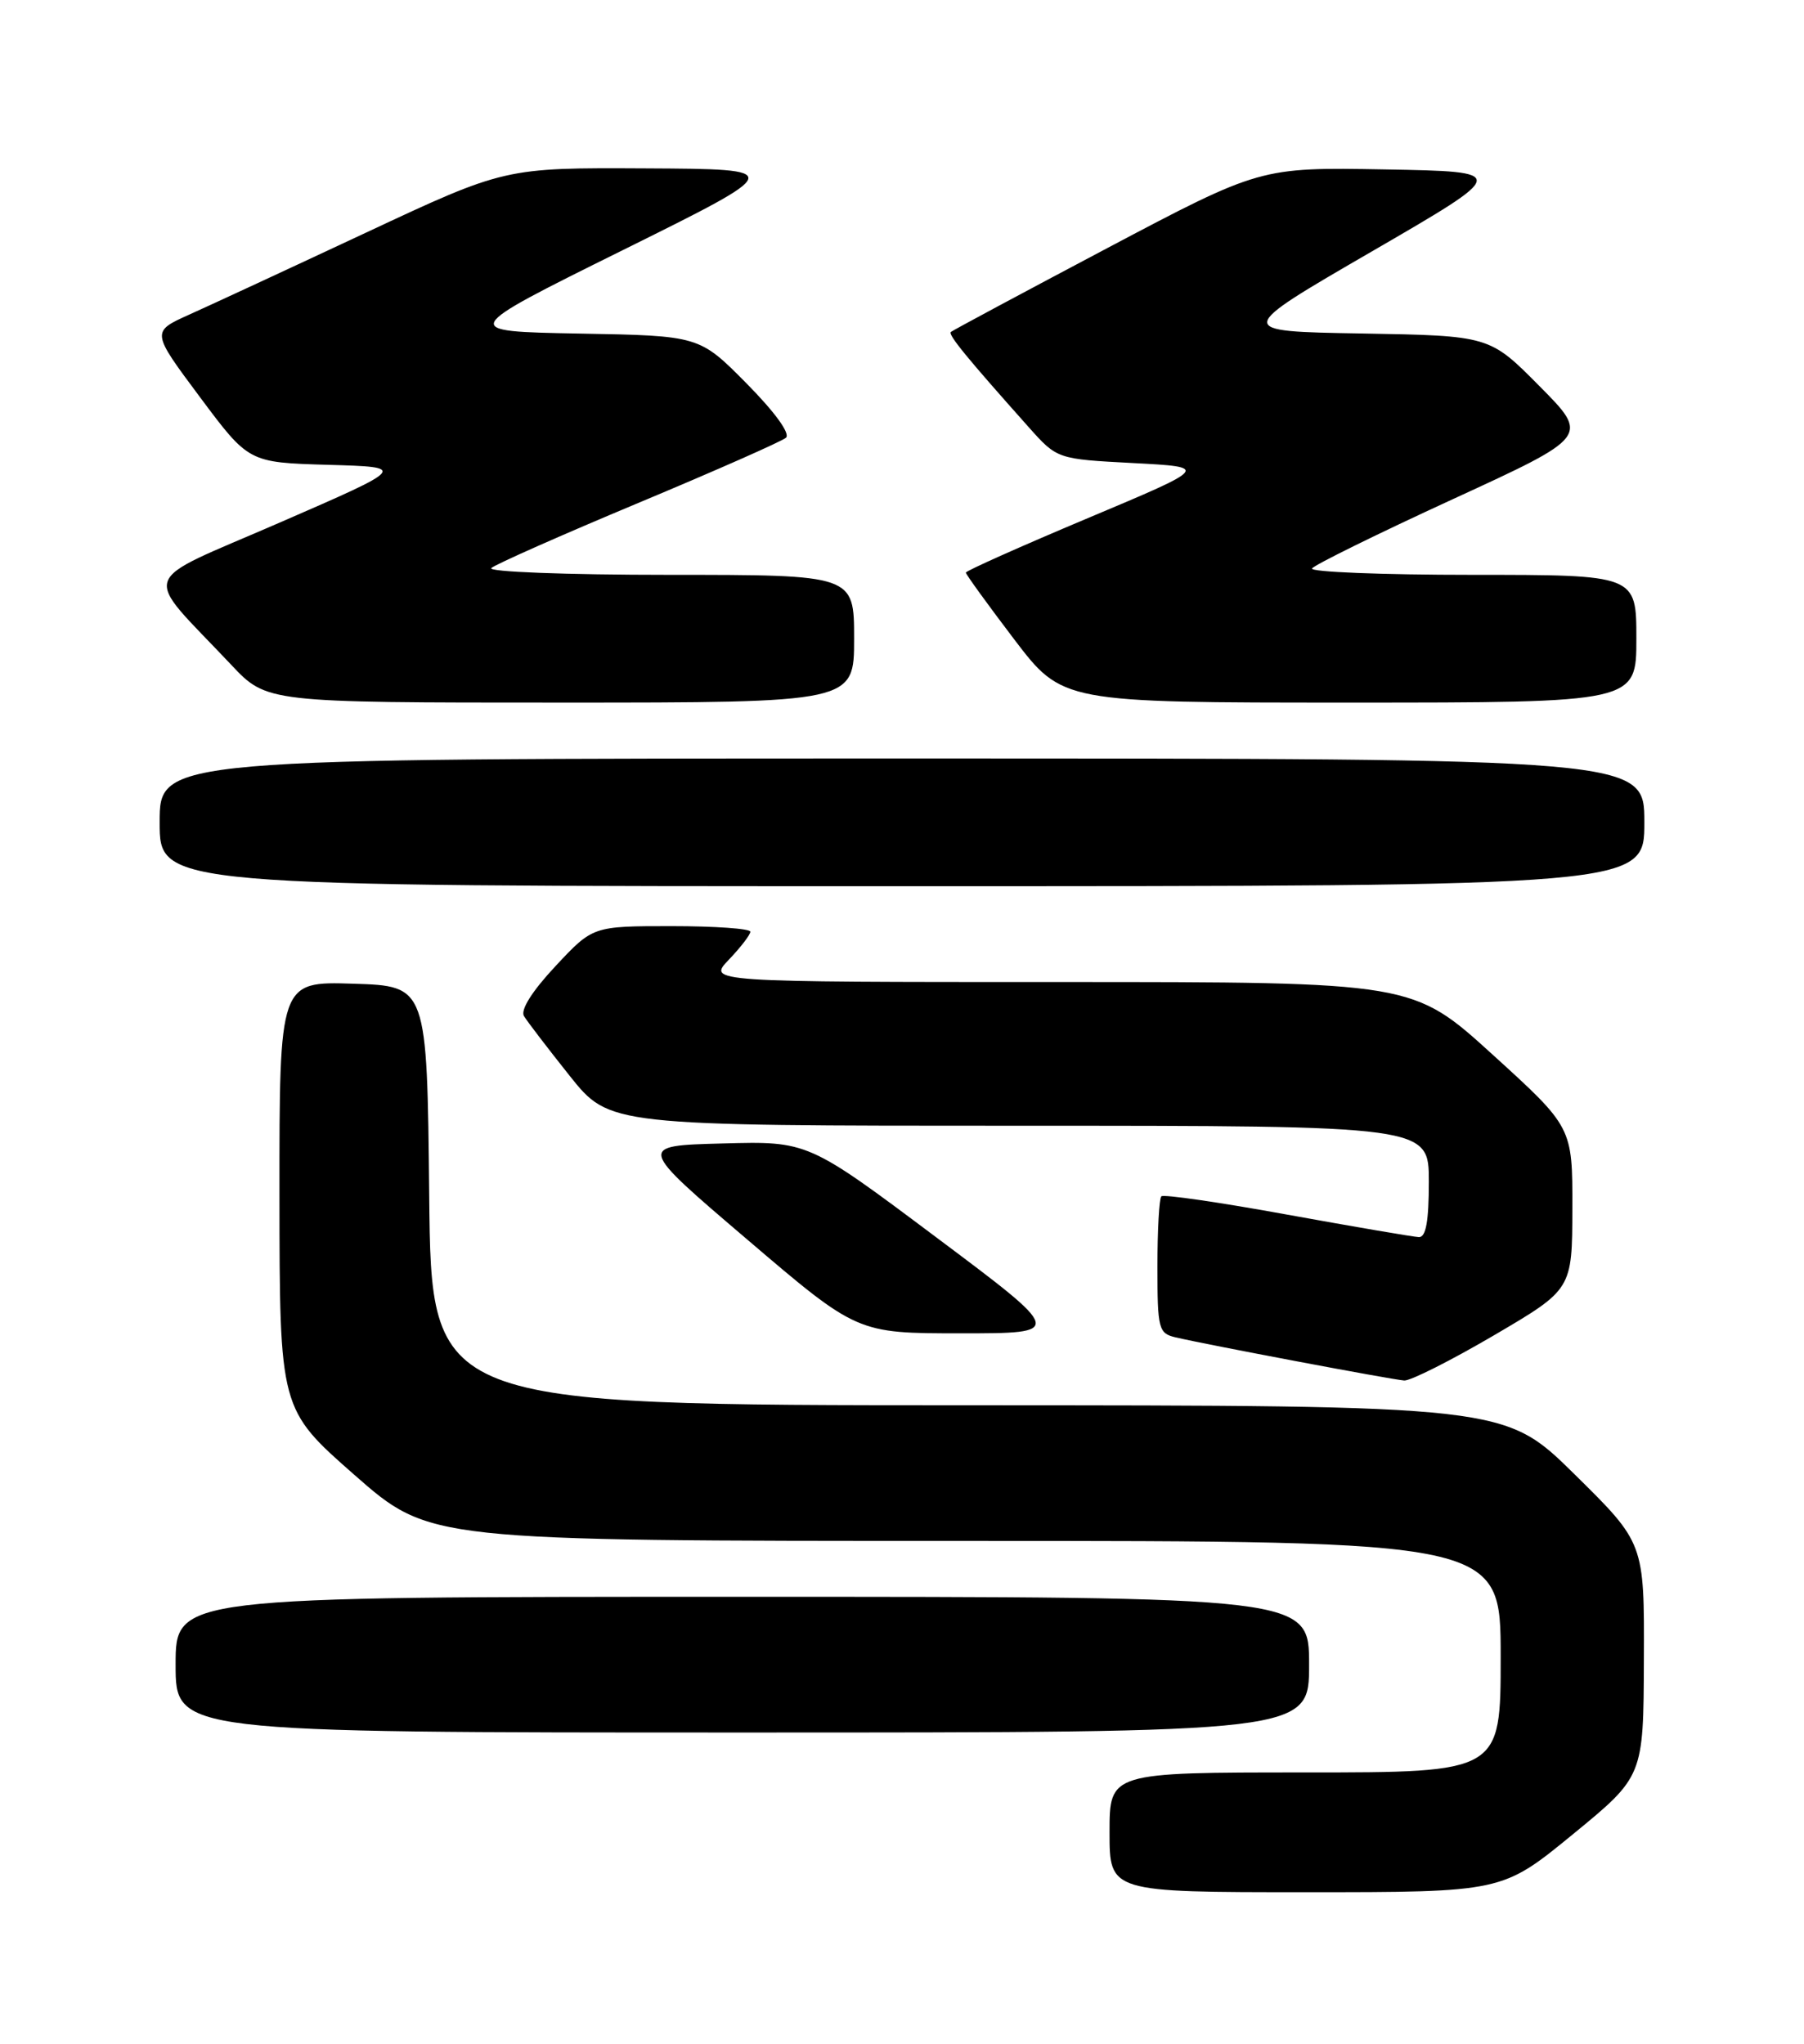 <?xml version="1.0" encoding="UTF-8" standalone="no"?>
<!DOCTYPE svg PUBLIC "-//W3C//DTD SVG 1.1//EN" "http://www.w3.org/Graphics/SVG/1.1/DTD/svg11.dtd" >
<svg xmlns="http://www.w3.org/2000/svg" xmlns:xlink="http://www.w3.org/1999/xlink" version="1.1" viewBox="0 0 226 256">
 <g >
 <path fill="currentColor"
d=" M 197.04 229.75 C 205.89 222.50 205.89 222.50 205.94 207.89 C 206.00 193.27 206.00 193.27 197.25 184.65 C 188.50 176.03 188.50 176.03 121.27 176.01 C 54.03 176.00 54.03 176.00 53.77 149.75 C 53.50 123.50 53.50 123.50 44.25 123.21 C 35.00 122.92 35.00 122.92 35.01 149.71 C 35.03 176.50 35.03 176.50 44.42 184.75 C 53.82 193.00 53.82 193.00 120.91 193.00 C 188.00 193.00 188.00 193.00 188.00 207.50 C 188.00 222.00 188.00 222.00 163.50 222.00 C 139.00 222.00 139.00 222.00 139.00 229.50 C 139.00 237.00 139.00 237.00 163.60 237.00 C 188.19 237.00 188.19 237.00 197.04 229.75 Z  M 164.00 208.50 C 164.00 200.00 164.00 200.00 93.00 200.00 C 22.00 200.00 22.00 200.00 22.00 208.50 C 22.00 217.00 22.00 217.00 93.00 217.00 C 164.00 217.00 164.00 217.00 164.00 208.50 Z  M 187.16 167.25 C 196.96 161.50 196.96 161.50 196.98 151.35 C 197.00 141.19 197.00 141.19 187.00 132.10 C 176.99 123.00 176.99 123.00 132.81 123.00 C 88.63 123.00 88.63 123.00 91.31 120.20 C 92.79 118.65 94.00 117.08 94.00 116.70 C 94.00 116.31 89.56 116.00 84.14 116.00 C 74.27 116.00 74.27 116.00 69.59 121.01 C 66.67 124.13 65.18 126.49 65.64 127.26 C 66.05 127.94 68.63 131.31 71.37 134.75 C 76.36 141.00 76.36 141.00 127.68 141.00 C 179.00 141.00 179.00 141.00 179.00 148.00 C 179.00 152.96 178.64 154.99 177.75 154.95 C 177.06 154.92 169.63 153.65 161.24 152.13 C 152.85 150.60 145.76 149.57 145.49 149.84 C 145.22 150.11 145.00 154.07 145.00 158.65 C 145.00 166.44 145.14 167.00 147.25 167.50 C 151.06 168.40 174.41 172.81 175.92 172.91 C 176.71 172.96 181.76 170.41 187.16 167.25 Z  M 117.28 154.97 C 101.21 142.93 101.21 142.93 90.52 143.22 C 79.83 143.50 79.83 143.50 93.61 155.25 C 107.38 167.00 107.38 167.00 120.37 167.00 C 133.35 167.00 133.35 167.00 117.28 154.97 Z  M 206.00 103.00 C 206.00 95.00 206.00 95.00 113.00 95.00 C 20.00 95.00 20.00 95.00 20.00 103.00 C 20.00 111.00 20.00 111.00 113.00 111.00 C 206.00 111.00 206.00 111.00 206.00 103.00 Z  M 107.00 80.00 C 107.00 72.00 107.00 72.00 83.80 72.00 C 70.91 72.00 61.02 71.62 61.55 71.15 C 62.07 70.68 70.38 67.00 80.00 62.98 C 89.62 58.96 97.93 55.29 98.46 54.83 C 99.04 54.32 97.07 51.61 93.52 48.02 C 87.61 42.05 87.61 42.05 72.56 41.78 C 57.50 41.50 57.50 41.50 78.00 31.34 C 98.50 21.18 98.50 21.18 80.87 21.09 C 63.24 21.00 63.24 21.00 45.87 29.13 C 36.32 33.60 26.35 38.22 23.72 39.40 C 18.94 41.55 18.94 41.55 25.05 49.74 C 31.16 57.93 31.16 57.93 41.09 58.22 C 51.03 58.50 51.03 58.50 35.03 65.46 C 16.99 73.31 17.68 71.30 28.95 83.25 C 33.42 88.00 33.42 88.00 70.21 88.00 C 107.00 88.00 107.00 88.00 107.00 80.00 Z  M 205.00 80.00 C 205.00 72.00 205.00 72.00 184.44 72.00 C 173.13 72.00 164.10 71.64 164.37 71.20 C 164.65 70.76 172.57 66.86 181.99 62.53 C 199.11 54.66 199.11 54.66 192.86 48.36 C 186.61 42.05 186.61 42.05 170.60 41.77 C 154.60 41.50 154.60 41.50 171.85 31.50 C 189.10 21.50 189.10 21.50 173.49 21.22 C 157.88 20.95 157.88 20.95 138.69 31.09 C 128.14 36.67 119.33 41.39 119.12 41.58 C 118.75 41.92 121.13 44.82 128.87 53.50 C 132.44 57.50 132.44 57.50 141.97 58.00 C 151.50 58.50 151.50 58.50 136.25 64.91 C 127.86 68.44 121.00 71.50 121.00 71.72 C 121.00 71.94 123.72 75.69 127.04 80.06 C 133.09 88.00 133.09 88.00 169.04 88.00 C 205.00 88.00 205.00 88.00 205.00 80.00 Z "/>
</g>
</svg>